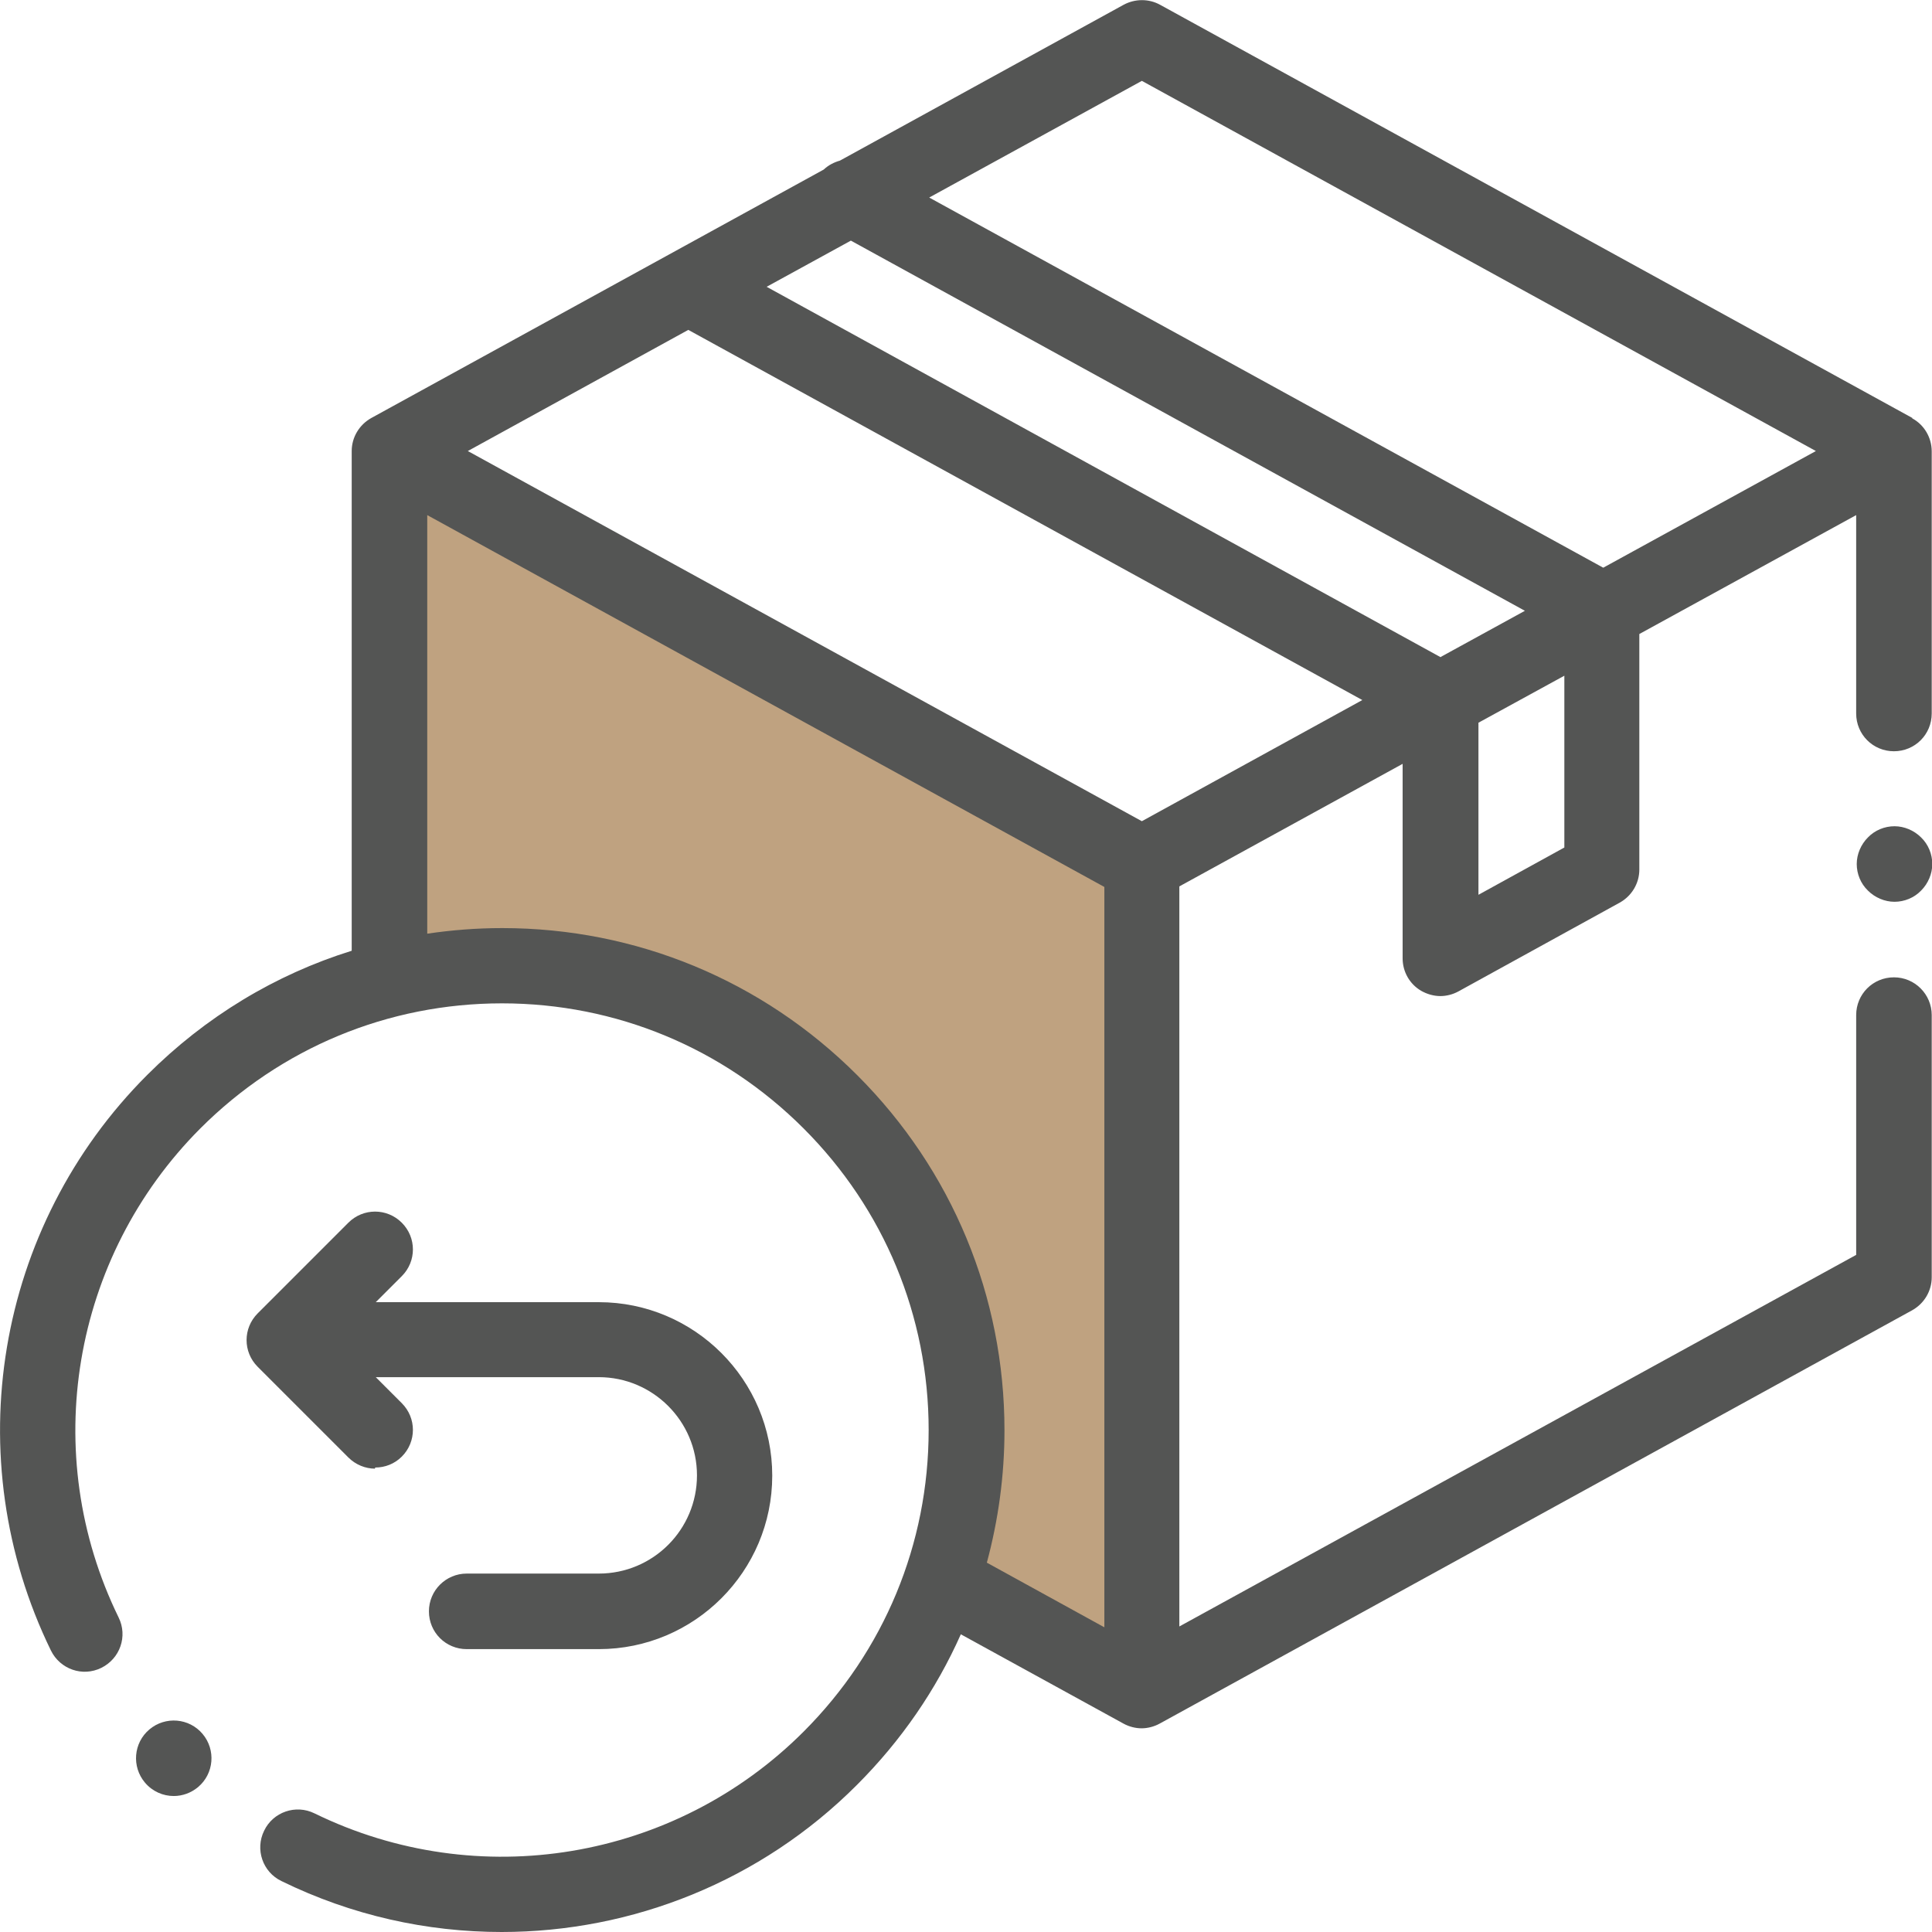 <?xml version="1.0" encoding="UTF-8"?><svg id="Layer_1" xmlns="http://www.w3.org/2000/svg" xmlns:xlink="http://www.w3.org/1999/xlink" viewBox="0 0 69.05 69.05"><defs><style>.cls-1{fill:#545554;}.cls-2{fill:#bfa280;}.cls-3{clip-path:url(#clippath);}.cls-4{fill:none;}</style><clipPath id="clippath"><rect class="cls-4" width="69.05" height="69.05"/></clipPath></defs><g class="cls-3"><g><path class="cls-2" d="M13.74,16.5v18.5c3.5-1.17,12.1-1.4,18.5,7,1.5,3.17,3.9,10.5,1.5,14.5l7,4V30.5L13.74,16.5Z"/><path class="cls-1" d="M68.35,14.94L41.46,.17c-.4-.22-.89-.22-1.3,0l-10.14,5.57c-.21,.06-.41,.16-.58,.32L13.27,14.94c-.43,.24-.7,.69-.7,1.18v17.86c-2.73,.85-5.23,2.36-7.31,4.44C-.16,43.84-1.54,52.1,1.82,58.99c.33,.67,1.13,.95,1.8,.62,.67-.33,.95-1.13,.62-1.8-2.86-5.85-1.68-12.87,2.92-17.48,2.88-2.88,6.71-4.47,10.78-4.47s7.9,1.59,10.78,4.47c2.88,2.88,4.47,6.71,4.47,10.78s-1.59,7.9-4.47,10.78c-4.61,4.61-11.63,5.78-17.48,2.92-.67-.33-1.48-.05-1.8,.62-.33,.67-.05,1.48,.62,1.8,2.51,1.23,5.2,1.82,7.87,1.82,4.66,0,9.26-1.81,12.7-5.26,1.58-1.58,2.83-3.4,3.71-5.38l5.81,3.19c.2,.11,.43,.17,.65,.17s.45-.06,.65-.17l26.89-14.77c.43-.24,.7-.69,.7-1.18v-9.37c0-.74-.6-1.35-1.35-1.35s-1.35,.6-1.35,1.35v8.57l-24.19,13.28V31.68l7.98-4.38v6.95c0,.48,.25,.92,.66,1.16,.21,.12,.45,.19,.69,.19,.22,0,.45-.06,.65-.17l5.76-3.17c.43-.24,.7-.69,.7-1.18v-8.42l7.75-4.25v7.09c0,.75,.6,1.35,1.35,1.35s1.35-.6,1.35-1.35v-9.37c0-.49-.27-.95-.7-1.18ZM40.81,2.89l24.09,13.23-7.6,4.17L33.21,7.06l7.6-4.17Zm0,26.46l-24.09-13.23,7.88-4.33,24.09,13.23-7.88,4.33Zm10.68-5.86L27.4,10.25l3.01-1.65,24.09,13.23-3.01,1.65Zm-20.85,14.94c-3.39-3.39-7.9-5.26-12.69-5.26-.91,0-1.8,.07-2.68,.2v-14.96l24.2,13.29v26.46l-4.2-2.31c.41-1.52,.63-3.11,.63-4.73,0-4.79-1.87-9.3-5.26-12.69Zm25.27-8.14l-3.07,1.69v-6.15l3.07-1.68v6.15Z"/><path class="cls-1" d="M67.71,29.53c-.35,0-.7,.14-.95,.4-.25,.25-.4,.6-.4,.95s.14,.7,.4,.95c.25,.25,.6,.4,.95,.4s.7-.14,.95-.4c.25-.25,.4-.6,.4-.95s-.14-.7-.4-.95c-.25-.25-.6-.4-.95-.4Z"/><path class="cls-1" d="M13.41,52.45c.35,0,.69-.13,.95-.39,.53-.53,.53-1.38,0-1.91l-.93-.93h7.97c1.93,0,3.51,1.57,3.51,3.51s-1.57,3.51-3.51,3.51h-4.72c-.74,0-1.35,.6-1.35,1.35s.6,1.35,1.35,1.35h4.72c3.42,0,6.2-2.78,6.2-6.2s-2.78-6.2-6.2-6.2h-7.97l.93-.93c.53-.53,.53-1.38,0-1.91-.53-.53-1.38-.53-1.91,0l-3.24,3.24c-.53,.53-.53,1.38,0,1.91l3.24,3.24c.26,.26,.61,.4,.95,.4Z"/><path class="cls-1" d="M6.21,64.19c-.38,0-.76-.16-1.03-.48h0c-.48-.57-.41-1.42,.16-1.9,.57-.48,1.42-.41,1.9,.16,.48,.57,.41,1.42-.16,1.9-.25,.21-.56,.32-.87,.32Z"/></g></g></svg>
